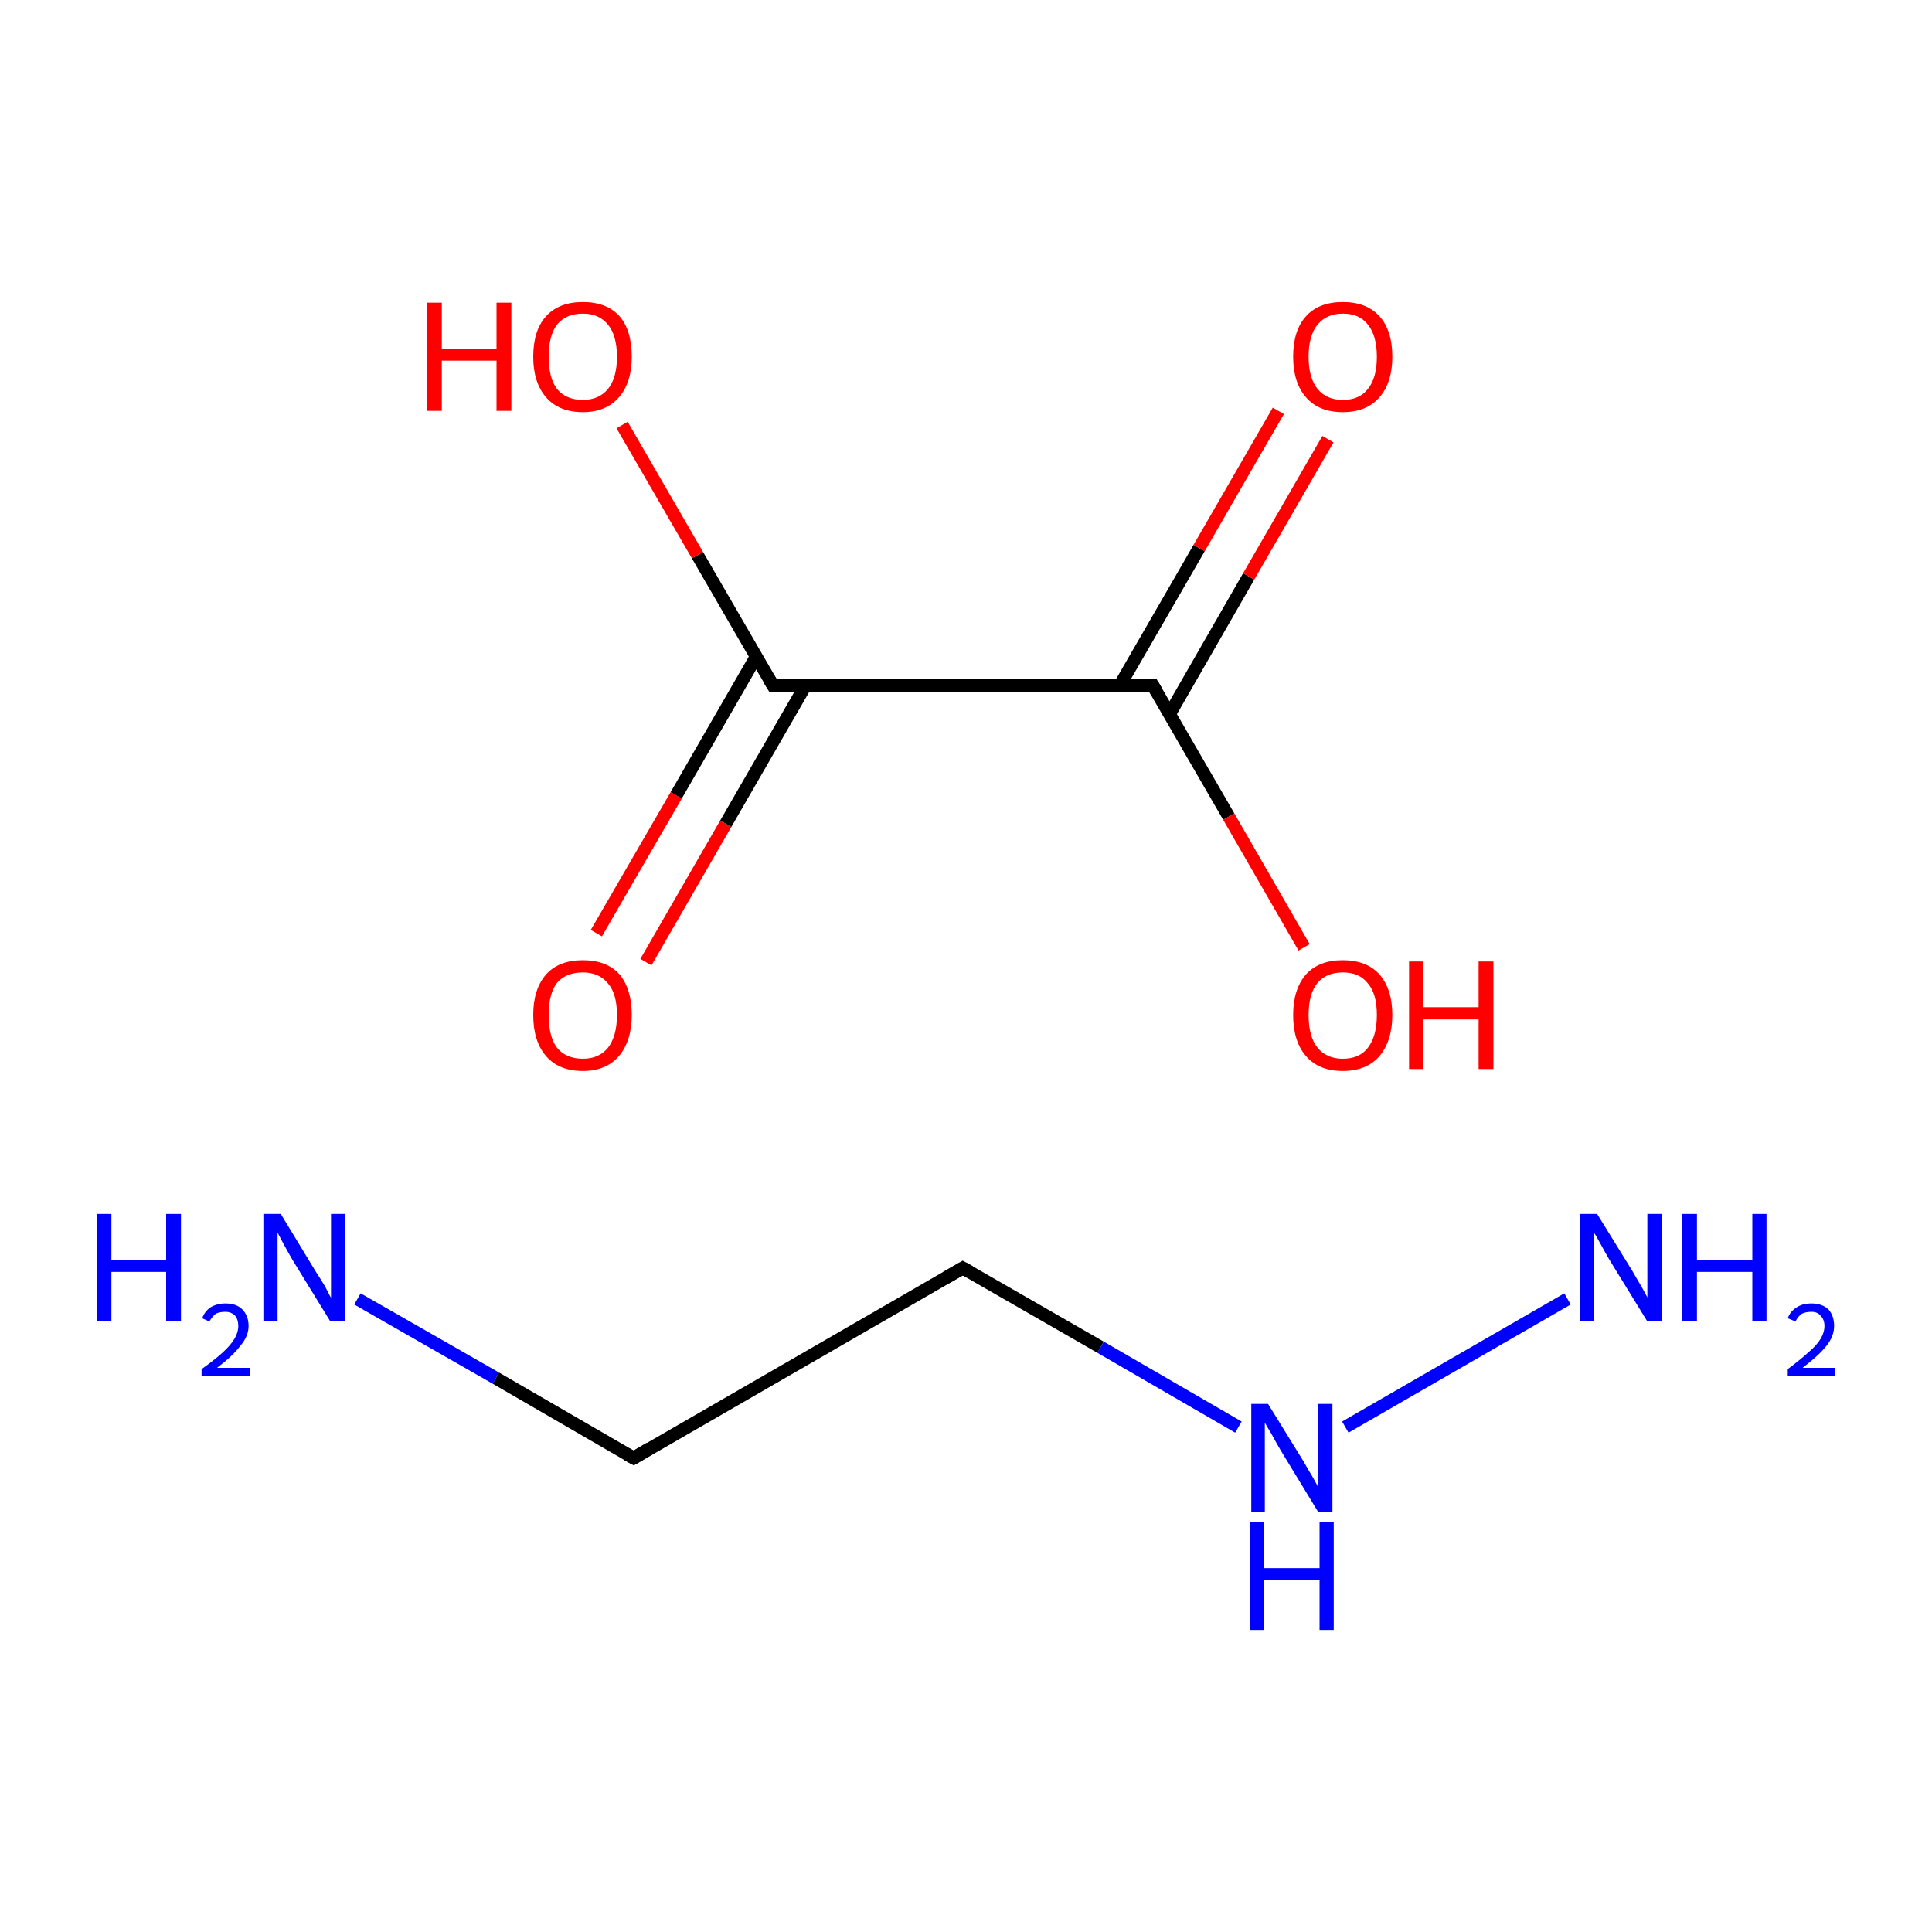 <?xml version='1.0' encoding='iso-8859-1'?>
<svg version='1.1' baseProfile='full'
              xmlns='http://www.w3.org/2000/svg'
                      xmlns:rdkit='http://www.rdkit.org/xml'
                      xmlns:xlink='http://www.w3.org/1999/xlink'
                  xml:space='preserve'
width='300px' height='300px' viewBox='0 0 300 300'>
<!-- END OF HEADER -->
<rect style='opacity:1.0;fill:#FFFFFF;stroke:none' width='300.0' height='300.0' x='0.0' y='0.0'> </rect>
<path class='bond-0 atom-0 atom-1' d='M 55.5,201.7 L 77.0,214.0' style='fill:none;fill-rule:evenodd;stroke:#0000FF;stroke-width:2.0px;stroke-linecap:butt;stroke-linejoin:miter;stroke-opacity:1' />
<path class='bond-0 atom-0 atom-1' d='M 77.0,214.0 L 98.4,226.4' style='fill:none;fill-rule:evenodd;stroke:#000000;stroke-width:2.0px;stroke-linecap:butt;stroke-linejoin:miter;stroke-opacity:1' />
<path class='bond-1 atom-1 atom-2' d='M 98.4,226.4 L 149.5,196.9' style='fill:none;fill-rule:evenodd;stroke:#000000;stroke-width:2.0px;stroke-linecap:butt;stroke-linejoin:miter;stroke-opacity:1' />
<path class='bond-2 atom-2 atom-3' d='M 149.5,196.9 L 170.9,209.2' style='fill:none;fill-rule:evenodd;stroke:#000000;stroke-width:2.0px;stroke-linecap:butt;stroke-linejoin:miter;stroke-opacity:1' />
<path class='bond-2 atom-2 atom-3' d='M 170.9,209.2 L 192.3,221.6' style='fill:none;fill-rule:evenodd;stroke:#0000FF;stroke-width:2.0px;stroke-linecap:butt;stroke-linejoin:miter;stroke-opacity:1' />
<path class='bond-3 atom-3 atom-4' d='M 208.9,221.6 L 243.4,201.7' style='fill:none;fill-rule:evenodd;stroke:#0000FF;stroke-width:2.0px;stroke-linecap:butt;stroke-linejoin:miter;stroke-opacity:1' />
<path class='bond-4 atom-5 atom-6' d='M 92.6,144.9 L 105.0,123.5' style='fill:none;fill-rule:evenodd;stroke:#FF0000;stroke-width:2.0px;stroke-linecap:butt;stroke-linejoin:miter;stroke-opacity:1' />
<path class='bond-4 atom-5 atom-6' d='M 105.0,123.5 L 117.4,102.0' style='fill:none;fill-rule:evenodd;stroke:#000000;stroke-width:2.0px;stroke-linecap:butt;stroke-linejoin:miter;stroke-opacity:1' />
<path class='bond-4 atom-5 atom-6' d='M 100.3,149.4 L 112.7,127.9' style='fill:none;fill-rule:evenodd;stroke:#FF0000;stroke-width:2.0px;stroke-linecap:butt;stroke-linejoin:miter;stroke-opacity:1' />
<path class='bond-4 atom-5 atom-6' d='M 112.7,127.9 L 125.1,106.4' style='fill:none;fill-rule:evenodd;stroke:#000000;stroke-width:2.0px;stroke-linecap:butt;stroke-linejoin:miter;stroke-opacity:1' />
<path class='bond-5 atom-6 atom-7' d='M 120.0,106.4 L 108.3,86.2' style='fill:none;fill-rule:evenodd;stroke:#000000;stroke-width:2.0px;stroke-linecap:butt;stroke-linejoin:miter;stroke-opacity:1' />
<path class='bond-5 atom-6 atom-7' d='M 108.3,86.2 L 96.6,66.0' style='fill:none;fill-rule:evenodd;stroke:#FF0000;stroke-width:2.0px;stroke-linecap:butt;stroke-linejoin:miter;stroke-opacity:1' />
<path class='bond-6 atom-6 atom-8' d='M 120.0,106.4 L 179.0,106.4' style='fill:none;fill-rule:evenodd;stroke:#000000;stroke-width:2.0px;stroke-linecap:butt;stroke-linejoin:miter;stroke-opacity:1' />
<path class='bond-7 atom-8 atom-9' d='M 181.6,110.9 L 193.9,89.5' style='fill:none;fill-rule:evenodd;stroke:#000000;stroke-width:2.0px;stroke-linecap:butt;stroke-linejoin:miter;stroke-opacity:1' />
<path class='bond-7 atom-8 atom-9' d='M 193.9,89.5 L 206.2,68.2' style='fill:none;fill-rule:evenodd;stroke:#FF0000;stroke-width:2.0px;stroke-linecap:butt;stroke-linejoin:miter;stroke-opacity:1' />
<path class='bond-7 atom-8 atom-9' d='M 173.9,106.4 L 186.2,85.1' style='fill:none;fill-rule:evenodd;stroke:#000000;stroke-width:2.0px;stroke-linecap:butt;stroke-linejoin:miter;stroke-opacity:1' />
<path class='bond-7 atom-8 atom-9' d='M 186.2,85.1 L 198.5,63.8' style='fill:none;fill-rule:evenodd;stroke:#FF0000;stroke-width:2.0px;stroke-linecap:butt;stroke-linejoin:miter;stroke-opacity:1' />
<path class='bond-8 atom-8 atom-10' d='M 179.0,106.4 L 190.8,126.8' style='fill:none;fill-rule:evenodd;stroke:#000000;stroke-width:2.0px;stroke-linecap:butt;stroke-linejoin:miter;stroke-opacity:1' />
<path class='bond-8 atom-8 atom-10' d='M 190.8,126.8 L 202.5,147.1' style='fill:none;fill-rule:evenodd;stroke:#FF0000;stroke-width:2.0px;stroke-linecap:butt;stroke-linejoin:miter;stroke-opacity:1' />
<path d='M 97.3,225.8 L 98.4,226.4 L 100.9,224.9' style='fill:none;stroke:#000000;stroke-width:2.0px;stroke-linecap:butt;stroke-linejoin:miter;stroke-miterlimit:10;stroke-opacity:1;' />
<path d='M 146.9,198.4 L 149.5,196.9 L 150.6,197.5' style='fill:none;stroke:#000000;stroke-width:2.0px;stroke-linecap:butt;stroke-linejoin:miter;stroke-miterlimit:10;stroke-opacity:1;' />
<path d='M 119.4,105.4 L 120.0,106.4 L 122.9,106.4' style='fill:none;stroke:#000000;stroke-width:2.0px;stroke-linecap:butt;stroke-linejoin:miter;stroke-miterlimit:10;stroke-opacity:1;' />
<path d='M 176.0,106.4 L 179.0,106.4 L 179.6,107.4' style='fill:none;stroke:#000000;stroke-width:2.0px;stroke-linecap:butt;stroke-linejoin:miter;stroke-miterlimit:10;stroke-opacity:1;' />
<path class='atom-0' d='M 15.0 188.5
L 17.3 188.5
L 17.3 195.6
L 25.8 195.6
L 25.8 188.5
L 28.1 188.5
L 28.1 205.2
L 25.8 205.2
L 25.8 197.5
L 17.3 197.5
L 17.3 205.2
L 15.0 205.2
L 15.0 188.5
' fill='#0000FF'/>
<path class='atom-0' d='M 31.4 204.7
Q 31.8 203.6, 32.7 203.0
Q 33.7 202.4, 35.0 202.4
Q 36.7 202.4, 37.6 203.3
Q 38.6 204.3, 38.6 205.9
Q 38.6 207.5, 37.3 209.0
Q 36.2 210.5, 33.7 212.4
L 38.8 212.4
L 38.8 213.6
L 31.3 213.6
L 31.3 212.6
Q 33.4 211.1, 34.6 210.0
Q 35.8 208.9, 36.4 207.9
Q 37.0 206.9, 37.0 205.9
Q 37.0 204.9, 36.5 204.3
Q 35.9 203.7, 35.0 203.7
Q 34.1 203.7, 33.5 204.0
Q 33.0 204.4, 32.5 205.2
L 31.4 204.7
' fill='#0000FF'/>
<path class='atom-0' d='M 43.6 188.5
L 49.0 197.4
Q 49.6 198.3, 50.5 199.8
Q 51.3 201.4, 51.4 201.5
L 51.4 188.5
L 53.6 188.5
L 53.6 205.2
L 51.3 205.2
L 45.4 195.6
Q 44.7 194.4, 44.0 193.1
Q 43.3 191.8, 43.1 191.4
L 43.1 205.2
L 40.9 205.2
L 40.9 188.5
L 43.6 188.5
' fill='#0000FF'/>
<path class='atom-3' d='M 196.9 218.0
L 202.4 226.9
Q 202.9 227.8, 203.8 229.3
Q 204.7 230.9, 204.7 231.0
L 204.7 218.0
L 206.9 218.0
L 206.9 234.8
L 204.7 234.8
L 198.8 225.1
Q 198.1 223.9, 197.4 222.6
Q 196.6 221.3, 196.4 220.9
L 196.4 234.8
L 194.3 234.8
L 194.3 218.0
L 196.9 218.0
' fill='#0000FF'/>
<path class='atom-3' d='M 194.1 236.4
L 196.3 236.4
L 196.3 243.5
L 204.9 243.5
L 204.9 236.4
L 207.1 236.4
L 207.1 253.1
L 204.9 253.1
L 204.9 245.4
L 196.3 245.4
L 196.3 253.1
L 194.1 253.1
L 194.1 236.4
' fill='#0000FF'/>
<path class='atom-4' d='M 248.0 188.5
L 253.5 197.4
Q 254.0 198.3, 254.9 199.8
Q 255.8 201.4, 255.8 201.5
L 255.8 188.5
L 258.1 188.5
L 258.1 205.2
L 255.8 205.2
L 249.9 195.6
Q 249.2 194.4, 248.5 193.1
Q 247.8 191.8, 247.5 191.4
L 247.5 205.2
L 245.4 205.2
L 245.4 188.5
L 248.0 188.5
' fill='#0000FF'/>
<path class='atom-4' d='M 261.2 188.5
L 263.5 188.5
L 263.5 195.6
L 272.1 195.6
L 272.1 188.5
L 274.3 188.5
L 274.3 205.2
L 272.1 205.2
L 272.1 197.5
L 263.5 197.5
L 263.5 205.2
L 261.2 205.2
L 261.2 188.5
' fill='#0000FF'/>
<path class='atom-4' d='M 277.6 204.7
Q 278.0 203.6, 279.0 203.0
Q 279.9 202.4, 281.3 202.4
Q 282.9 202.4, 283.9 203.3
Q 284.8 204.3, 284.8 205.9
Q 284.8 207.5, 283.6 209.0
Q 282.4 210.5, 279.9 212.4
L 285.0 212.4
L 285.0 213.6
L 277.6 213.6
L 277.6 212.6
Q 279.6 211.1, 280.8 210.0
Q 282.1 208.9, 282.7 207.9
Q 283.3 206.9, 283.3 205.9
Q 283.3 204.9, 282.7 204.3
Q 282.2 203.7, 281.3 203.7
Q 280.4 203.7, 279.8 204.0
Q 279.2 204.4, 278.8 205.2
L 277.6 204.7
' fill='#0000FF'/>
<path class='atom-5' d='M 82.8 157.6
Q 82.8 153.6, 84.8 151.3
Q 86.8 149.1, 90.5 149.1
Q 94.2 149.1, 96.2 151.3
Q 98.1 153.6, 98.1 157.6
Q 98.1 161.6, 96.1 164.0
Q 94.1 166.3, 90.5 166.3
Q 86.8 166.3, 84.8 164.0
Q 82.8 161.7, 82.8 157.6
M 90.5 164.4
Q 93.0 164.4, 94.4 162.7
Q 95.8 160.9, 95.8 157.6
Q 95.8 154.3, 94.4 152.7
Q 93.0 151.0, 90.5 151.0
Q 87.9 151.0, 86.5 152.6
Q 85.2 154.3, 85.2 157.6
Q 85.2 161.0, 86.5 162.7
Q 87.9 164.4, 90.5 164.4
' fill='#FF0000'/>
<path class='atom-7' d='M 66.3 47.0
L 68.6 47.0
L 68.6 54.2
L 77.1 54.2
L 77.1 47.0
L 79.4 47.0
L 79.4 63.8
L 77.1 63.8
L 77.1 56.0
L 68.6 56.0
L 68.6 63.8
L 66.3 63.8
L 66.3 47.0
' fill='#FF0000'/>
<path class='atom-7' d='M 82.8 55.4
Q 82.8 51.3, 84.8 49.1
Q 86.8 46.9, 90.5 46.9
Q 94.2 46.9, 96.2 49.1
Q 98.1 51.3, 98.1 55.4
Q 98.1 59.4, 96.1 61.7
Q 94.1 64.0, 90.5 64.0
Q 86.8 64.0, 84.8 61.7
Q 82.8 59.4, 82.8 55.4
M 90.5 62.1
Q 93.0 62.1, 94.4 60.4
Q 95.8 58.7, 95.8 55.4
Q 95.8 52.1, 94.4 50.4
Q 93.0 48.7, 90.5 48.7
Q 87.9 48.7, 86.5 50.4
Q 85.2 52.1, 85.2 55.4
Q 85.2 58.7, 86.5 60.4
Q 87.9 62.1, 90.5 62.1
' fill='#FF0000'/>
<path class='atom-9' d='M 200.8 55.4
Q 200.8 51.3, 202.8 49.1
Q 204.8 46.9, 208.5 46.9
Q 212.2 46.9, 214.2 49.1
Q 216.2 51.3, 216.2 55.4
Q 216.2 59.4, 214.2 61.7
Q 212.2 64.0, 208.5 64.0
Q 204.8 64.0, 202.8 61.7
Q 200.8 59.4, 200.8 55.4
M 208.5 62.1
Q 211.1 62.1, 212.4 60.4
Q 213.8 58.7, 213.8 55.4
Q 213.8 52.1, 212.4 50.4
Q 211.1 48.7, 208.5 48.7
Q 206.0 48.7, 204.6 50.4
Q 203.2 52.1, 203.2 55.4
Q 203.2 58.7, 204.6 60.4
Q 206.0 62.1, 208.5 62.1
' fill='#FF0000'/>
<path class='atom-10' d='M 200.8 157.6
Q 200.8 153.6, 202.8 151.3
Q 204.8 149.1, 208.5 149.1
Q 212.2 149.1, 214.2 151.3
Q 216.2 153.6, 216.2 157.6
Q 216.2 161.6, 214.2 164.0
Q 212.2 166.3, 208.5 166.3
Q 204.8 166.3, 202.8 164.0
Q 200.8 161.7, 200.8 157.6
M 208.5 164.4
Q 211.1 164.4, 212.4 162.7
Q 213.8 160.9, 213.8 157.6
Q 213.8 154.3, 212.4 152.7
Q 211.1 151.0, 208.5 151.0
Q 206.0 151.0, 204.6 152.6
Q 203.2 154.3, 203.2 157.6
Q 203.2 161.0, 204.6 162.7
Q 206.0 164.4, 208.5 164.4
' fill='#FF0000'/>
<path class='atom-10' d='M 218.8 149.3
L 221.0 149.3
L 221.0 156.4
L 229.6 156.4
L 229.6 149.3
L 231.9 149.3
L 231.9 166.0
L 229.6 166.0
L 229.6 158.3
L 221.0 158.3
L 221.0 166.0
L 218.8 166.0
L 218.8 149.3
' fill='#FF0000'/>
</svg>
